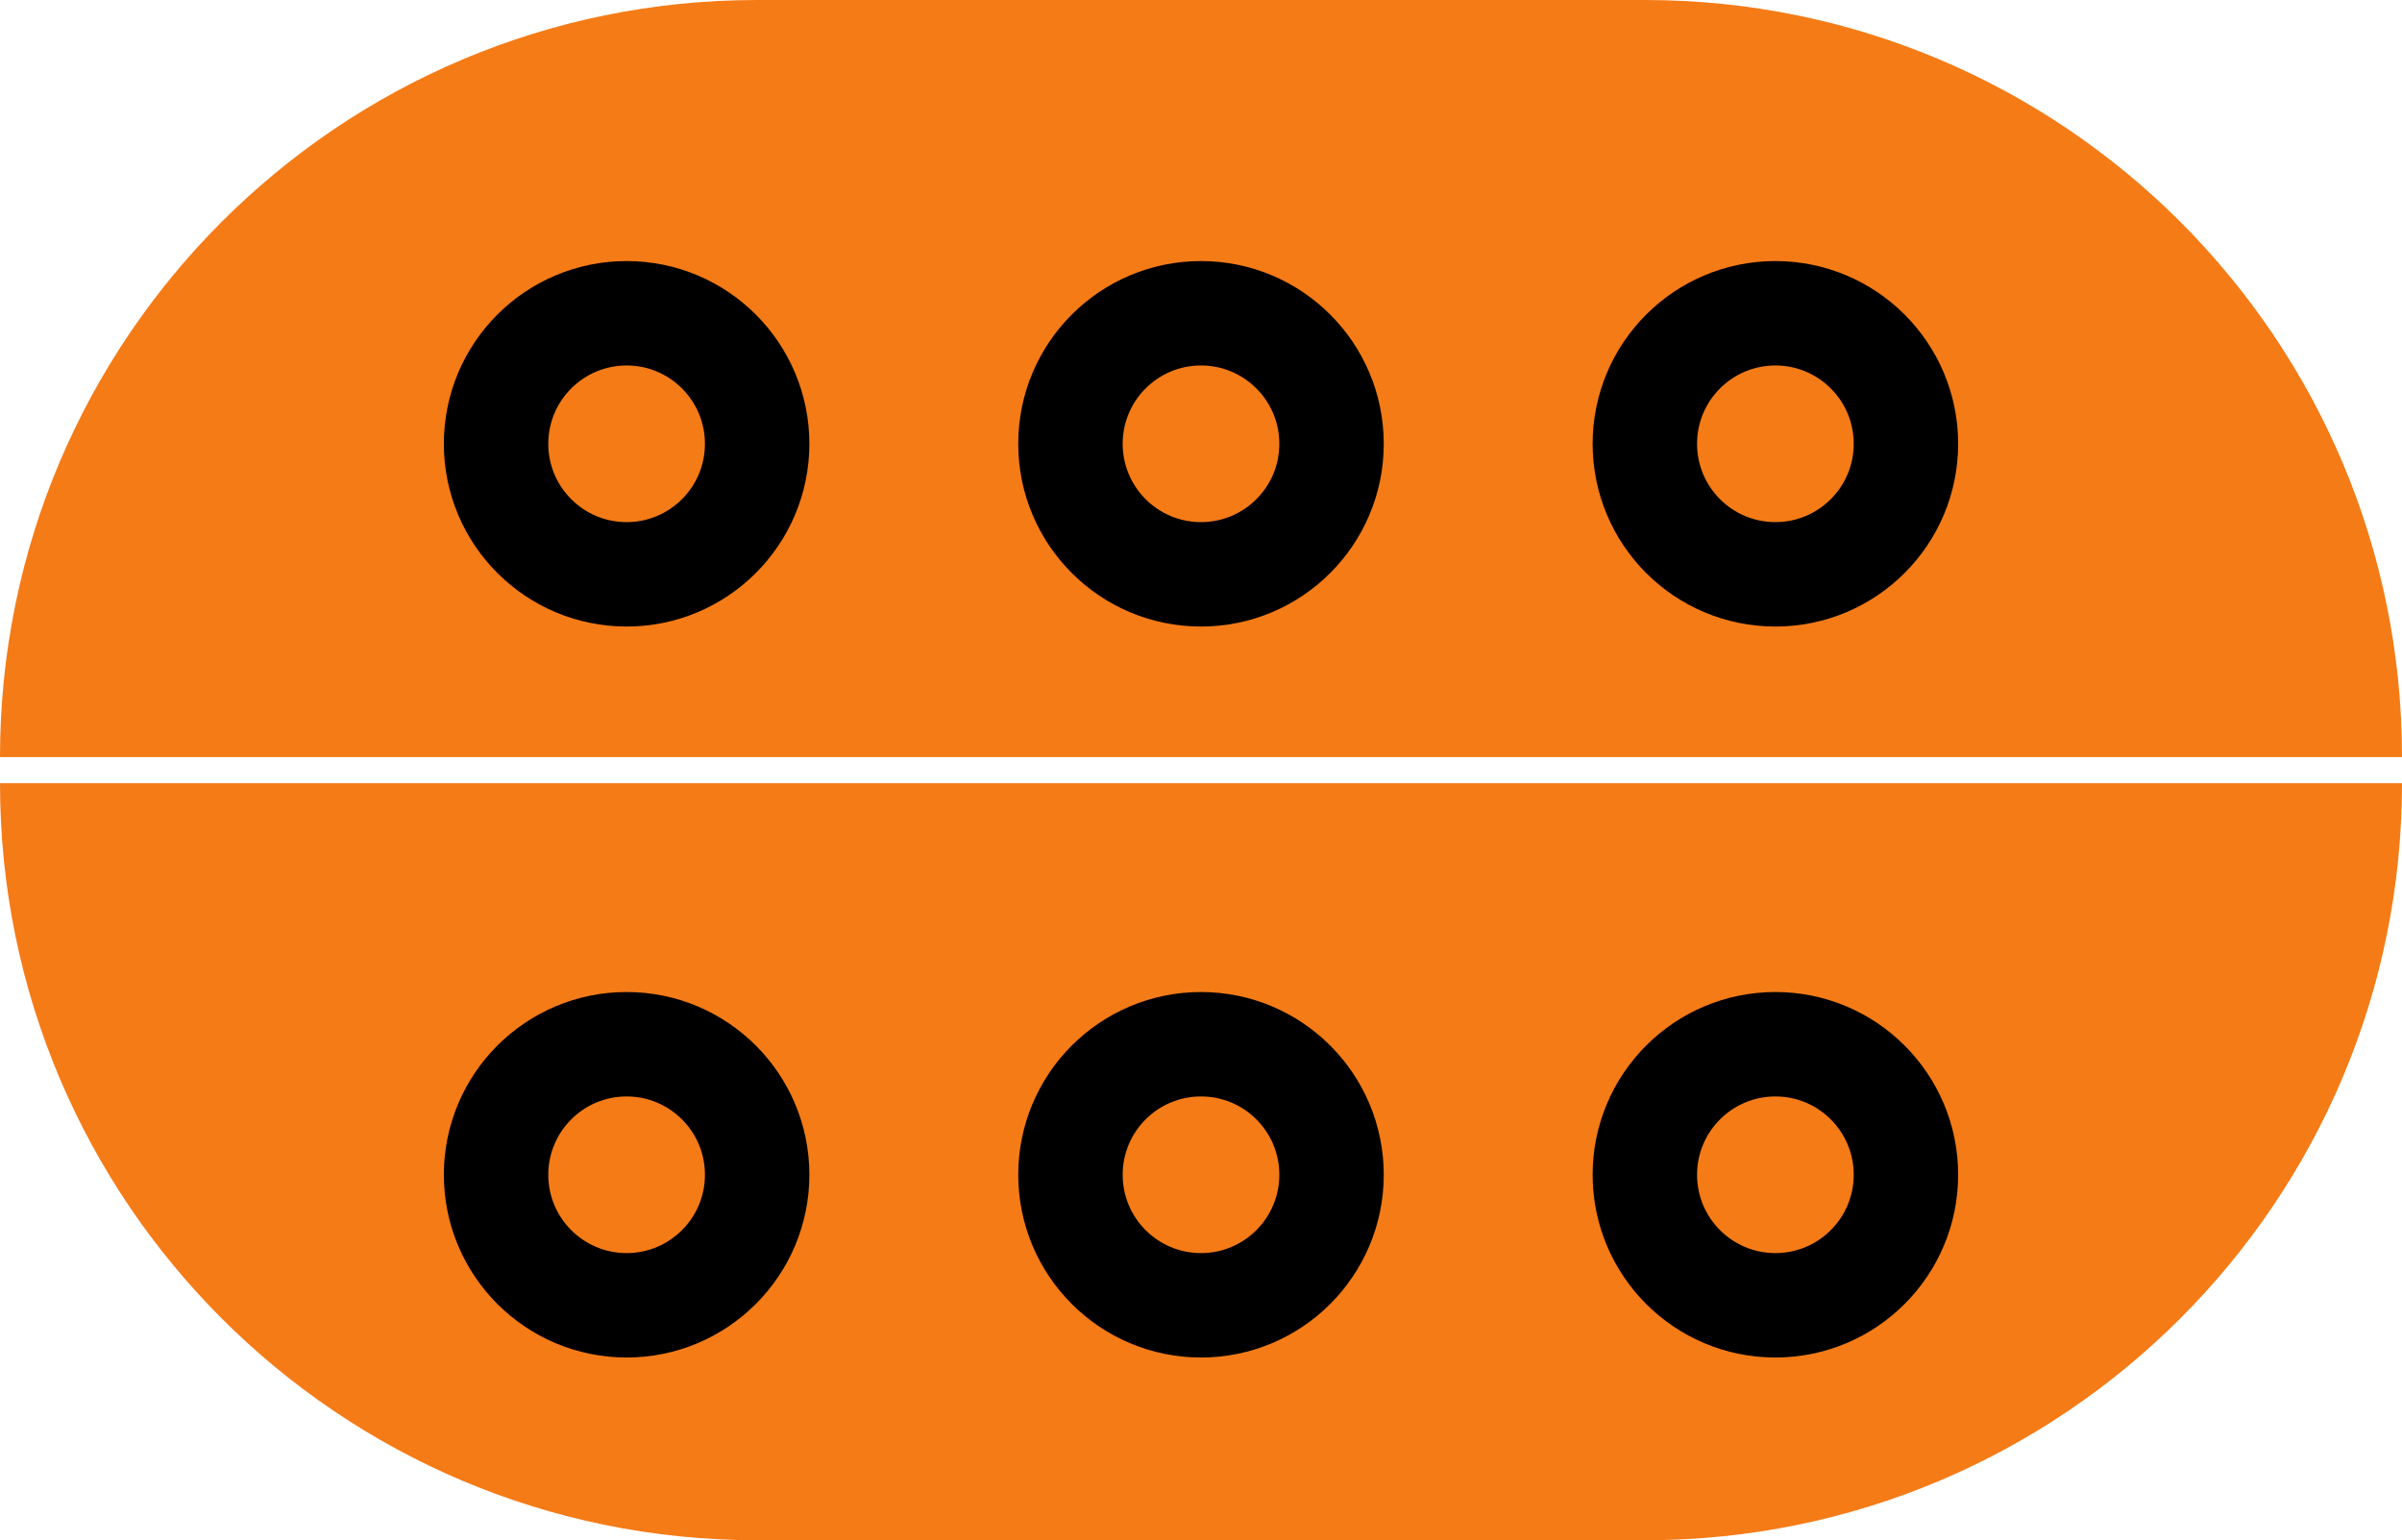 <svg width="92" height="59" viewBox="0 0 92 59" fill="none" xmlns="http://www.w3.org/2000/svg">
<path d="M0 29C0 12.984 12.984 0 29 0H63C79.016 0 92 12.984 92 29V29H0V29Z" fill="#F57B17"/>
<path d="M0 30C0 46.016 12.984 59 29 59H63C79.016 59 92 46.016 92 30V30H0V30Z" fill="#F57B17"/>
<circle cx="24" cy="45" r="5" fill="#F57B17" stroke="black" stroke-width="4"/>
<circle cx="24" cy="17" r="5" fill="#F57B17" stroke="black" stroke-width="4"/>
<circle cx="46" cy="45" r="5" fill="#F57B17" stroke="black" stroke-width="4"/>
<circle cx="46" cy="17" r="5" fill="#F57B17" stroke="black" stroke-width="4"/>
<circle cx="68" cy="45" r="5" fill="#F57B17" stroke="black" stroke-width="4"/>
<circle cx="68" cy="17" r="5" fill="#F57B17" stroke="black" stroke-width="4"/>
</svg>
